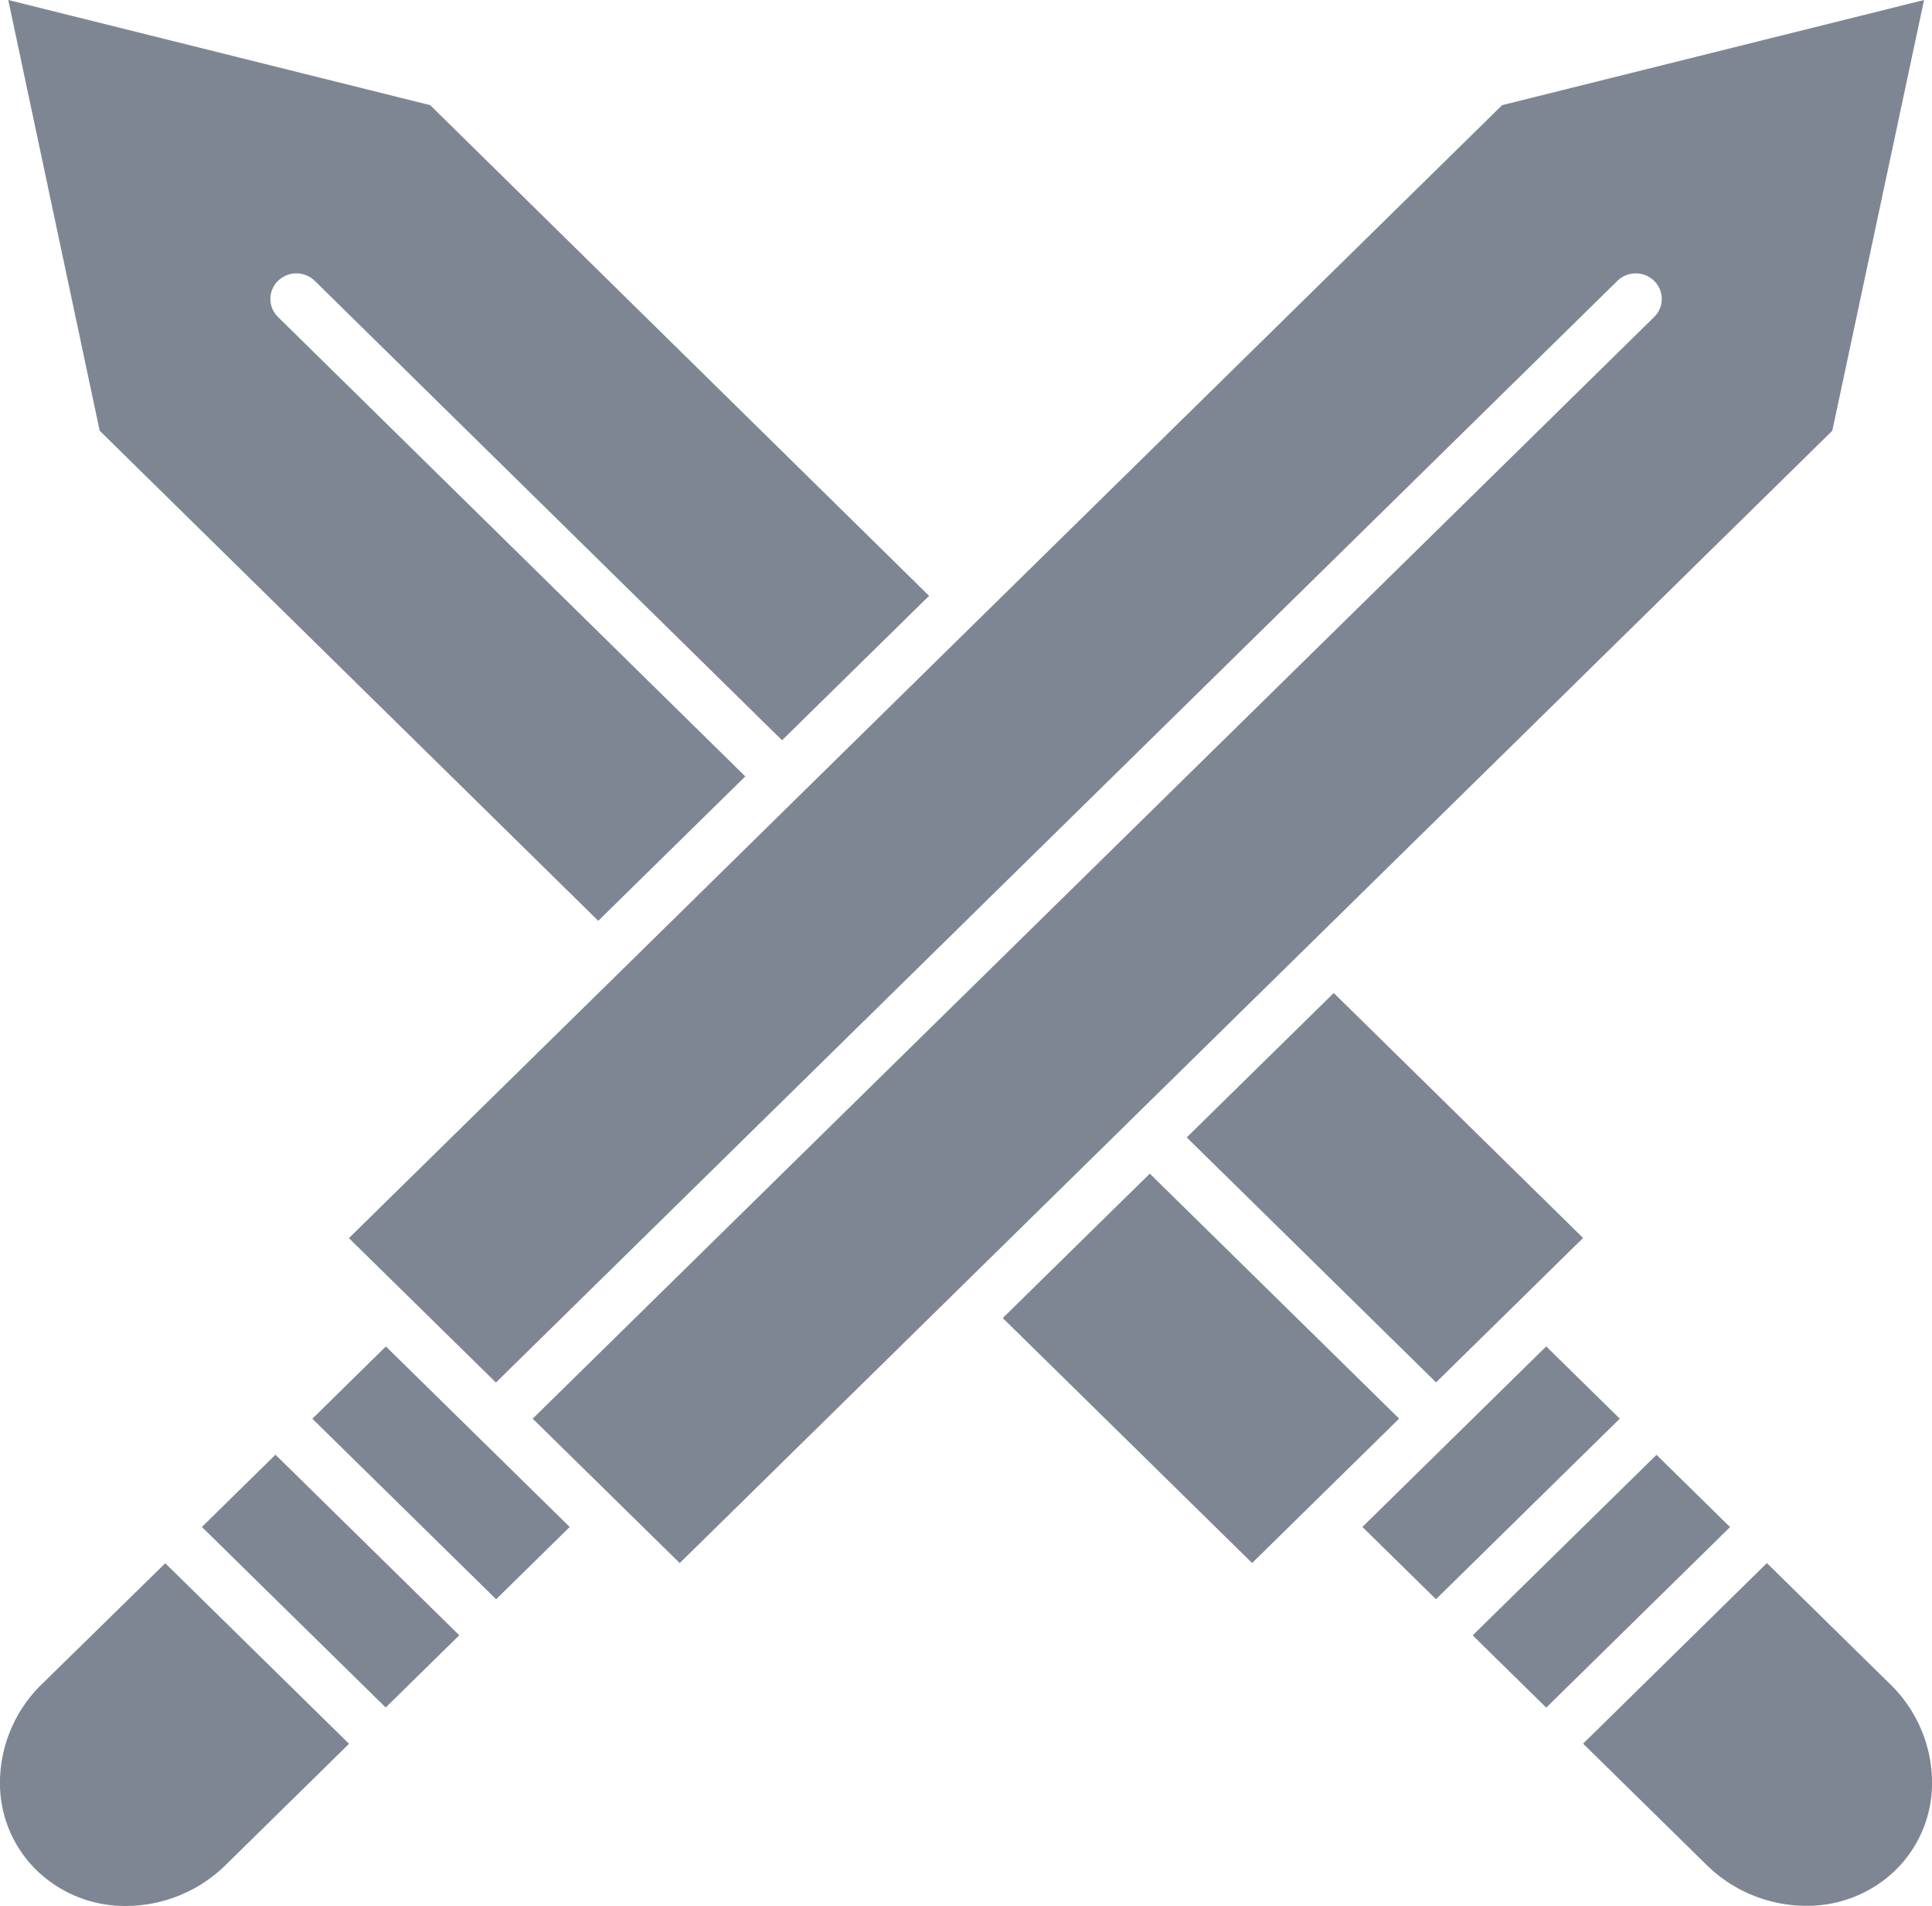 <svg id="_x31_30_x2C__sword_x2C__fencing_x2C__sports_x2C__weapon" xmlns="http://www.w3.org/2000/svg" width="12.404" height="12.235" viewBox="0 0 12.404 12.235">
  <g id="XMLID_13813_" transform="translate(0)">
    <path id="XMLID_13814_" d="M88.079,88.051l.944-.927-3-2.949a.162.162,0,0,1,0-.232.169.169,0,0,1,.236,0l3,2.949.944-.927L87,82.815l-2.709-.675.587,2.765Z" transform="translate(-84.238 -82.14)" fill="#7f8693"/>
    <path id="XMLID_13815_" d="M0,0,1.323.012l.02,2.244L.02,2.244Z" transform="translate(6.438 8.461) rotate(-45)" fill="#7f8693"/>
    <path id="XMLID_13816_" d="M83.135,368.09a.886.886,0,0,0-.271.61.783.783,0,0,0,.234.586.813.813,0,0,0,.575.23.914.914,0,0,0,.643-.266l.789-.775-1.18-1.159Z" transform="translate(-82.864 -357.281)" fill="#7f8693"/>
    <path id="XMLID_13817_" d="M368.832,368.7a.885.885,0,0,0-.271-.61l-.789-.775-1.18,1.159.789.775a.913.913,0,0,0,.643.266.813.813,0,0,0,.575-.23A.783.783,0,0,0,368.832,368.7Z" transform="translate(-356.428 -357.281)" fill="#7f8693"/>
    <path id="XMLID_13818_" d="M.006.015,1.66,0,1.654.662,0,.677Z" transform="translate(2.47 10.976) rotate(-135)" fill="#7f8693"/>
    <path id="XMLID_13819_" d="M.006.015,1.66,0,1.654.662,0,.677Z" transform="translate(3.179 10.281) rotate(-135)" fill="#7f8693"/>
    <path id="XMLID_13820_" d="M155.521,82.14l-2.709.675-3.324,3.265L147.127,88.4l-1.719,1.688.944.927,7.2-7.072a.169.169,0,0,1,.236,0,.162.162,0,0,1,0,.232l-7.2,7.072.944.927,7.4-7.269Z" transform="translate(-143.168 -82.14)" fill="#7f8693"/>
    <path id="XMLID_13821_" d="M0,0,1.654.015,1.66.677.006.662Z" transform="translate(8.747 9.802) rotate(-45)" fill="#7f8693"/>
    <path id="XMLID_13822_" d="M0,0,1.654.015,1.66.677.006.662Z" transform="translate(9.455 10.498) rotate(-45)" fill="#7f8693"/>
    <path id="XMLID_13823_" d="M0,0,1.323.012l.02,2.244L.02,2.244Z" transform="translate(10.164 7.947) rotate(135)" fill="#7f8693"/>
  </g>
</svg>
